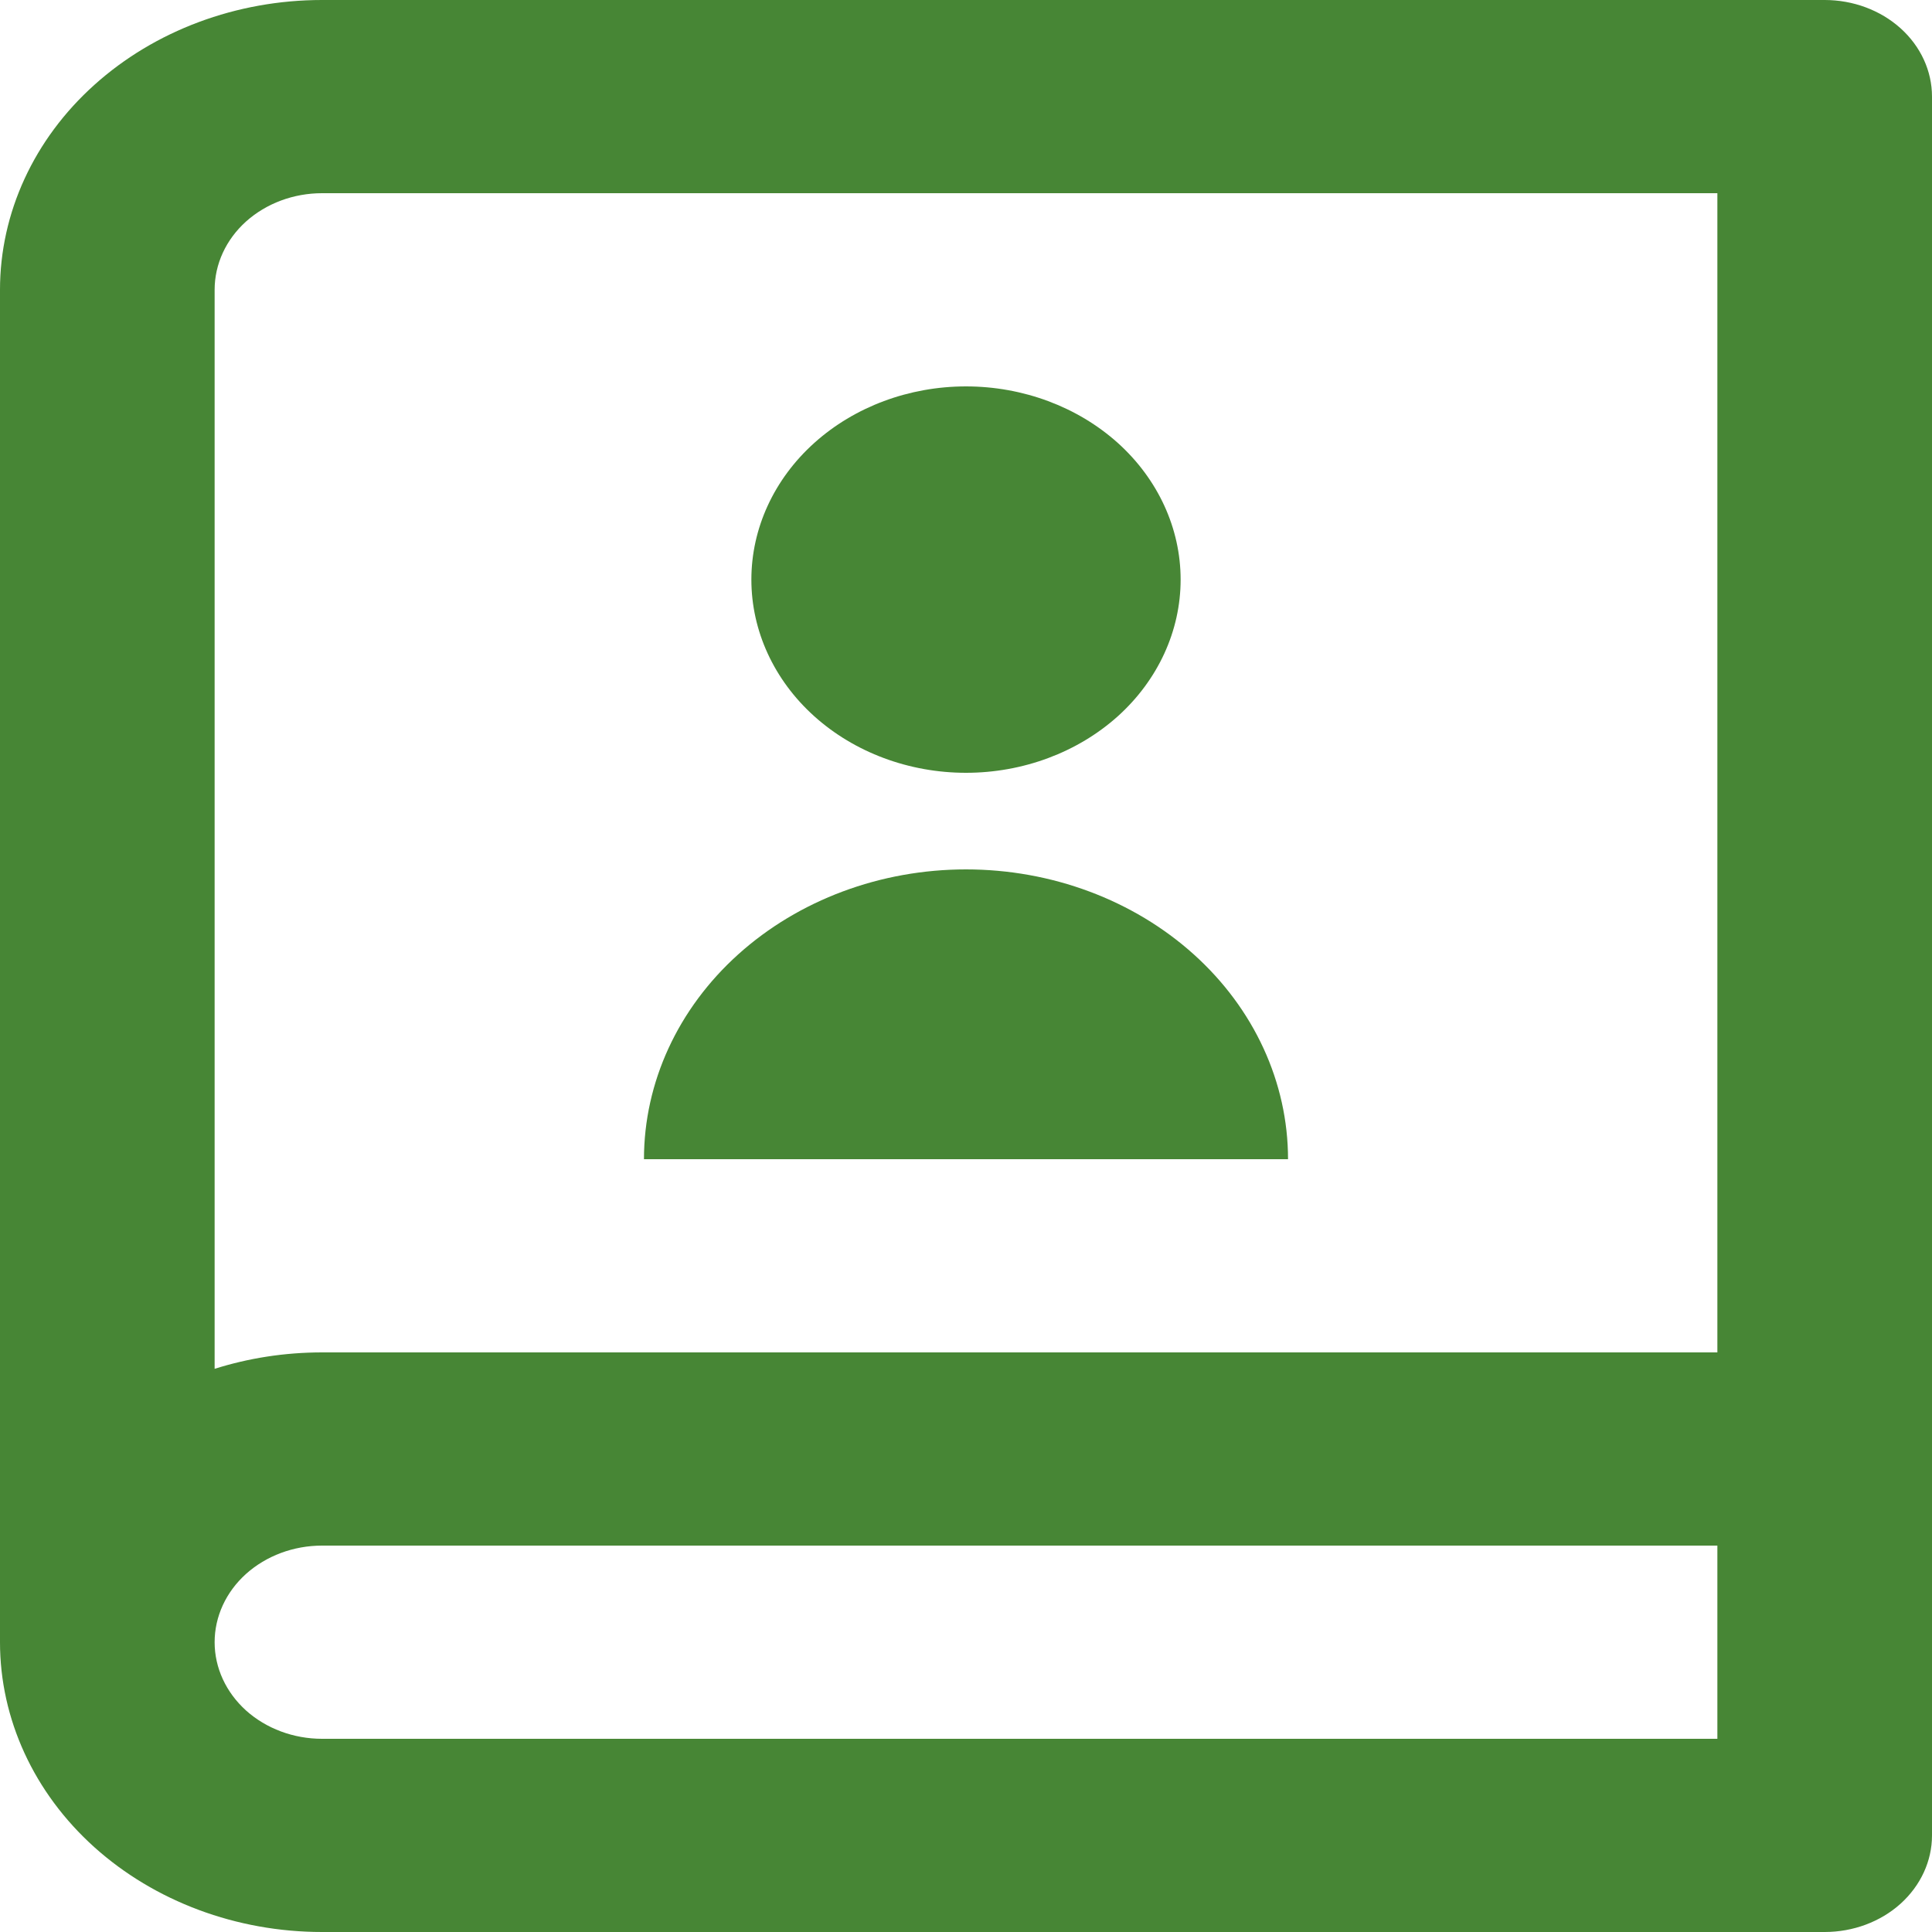 <svg width="30" height="30" viewBox="0 0 22 22" fill="none" xmlns="http://www.w3.org/2000/svg">
<path d="M20.778 22H3.667C2.694 22 1.762 21.652 1.074 21.034C0.386 20.415 0 19.575 0 18.7V3.3C0 2.425 0.386 1.585 1.074 0.967C1.762 0.348 2.694 0 3.667 0H20.778C21.102 0 21.413 0.116 21.642 0.322C21.871 0.528 22 0.808 22 1.1V20.9C22 21.192 21.871 21.471 21.642 21.678C21.413 21.884 21.102 22 20.778 22ZM19.556 19.8V17.6H3.667C3.343 17.6 3.032 17.716 2.802 17.922C2.573 18.128 2.444 18.408 2.444 18.7C2.444 18.992 2.573 19.271 2.802 19.478C3.032 19.684 3.343 19.8 3.667 19.8H19.556ZM2.444 15.587C2.827 15.466 3.239 15.4 3.667 15.4H19.556V2.2H3.667C3.343 2.2 3.032 2.316 2.802 2.522C2.573 2.728 2.444 3.008 2.444 3.3V15.587ZM11 8.8C10.352 8.8 9.73 8.568 9.272 8.156C8.813 7.743 8.556 7.183 8.556 6.6C8.556 6.017 8.813 5.457 9.272 5.044C9.73 4.632 10.352 4.4 11 4.4C11.648 4.4 12.27 4.632 12.729 5.044C13.187 5.457 13.444 6.017 13.444 6.6C13.444 7.183 13.187 7.743 12.729 8.156C12.27 8.568 11.648 8.8 11 8.8ZM7.333 13.2C7.333 12.325 7.72 11.485 8.407 10.867C9.095 10.248 10.027 9.9 11 9.9C11.973 9.9 12.905 10.248 13.593 10.867C14.28 11.485 14.667 12.325 14.667 13.2H7.333Z" fill="#478635"/>
</svg>
